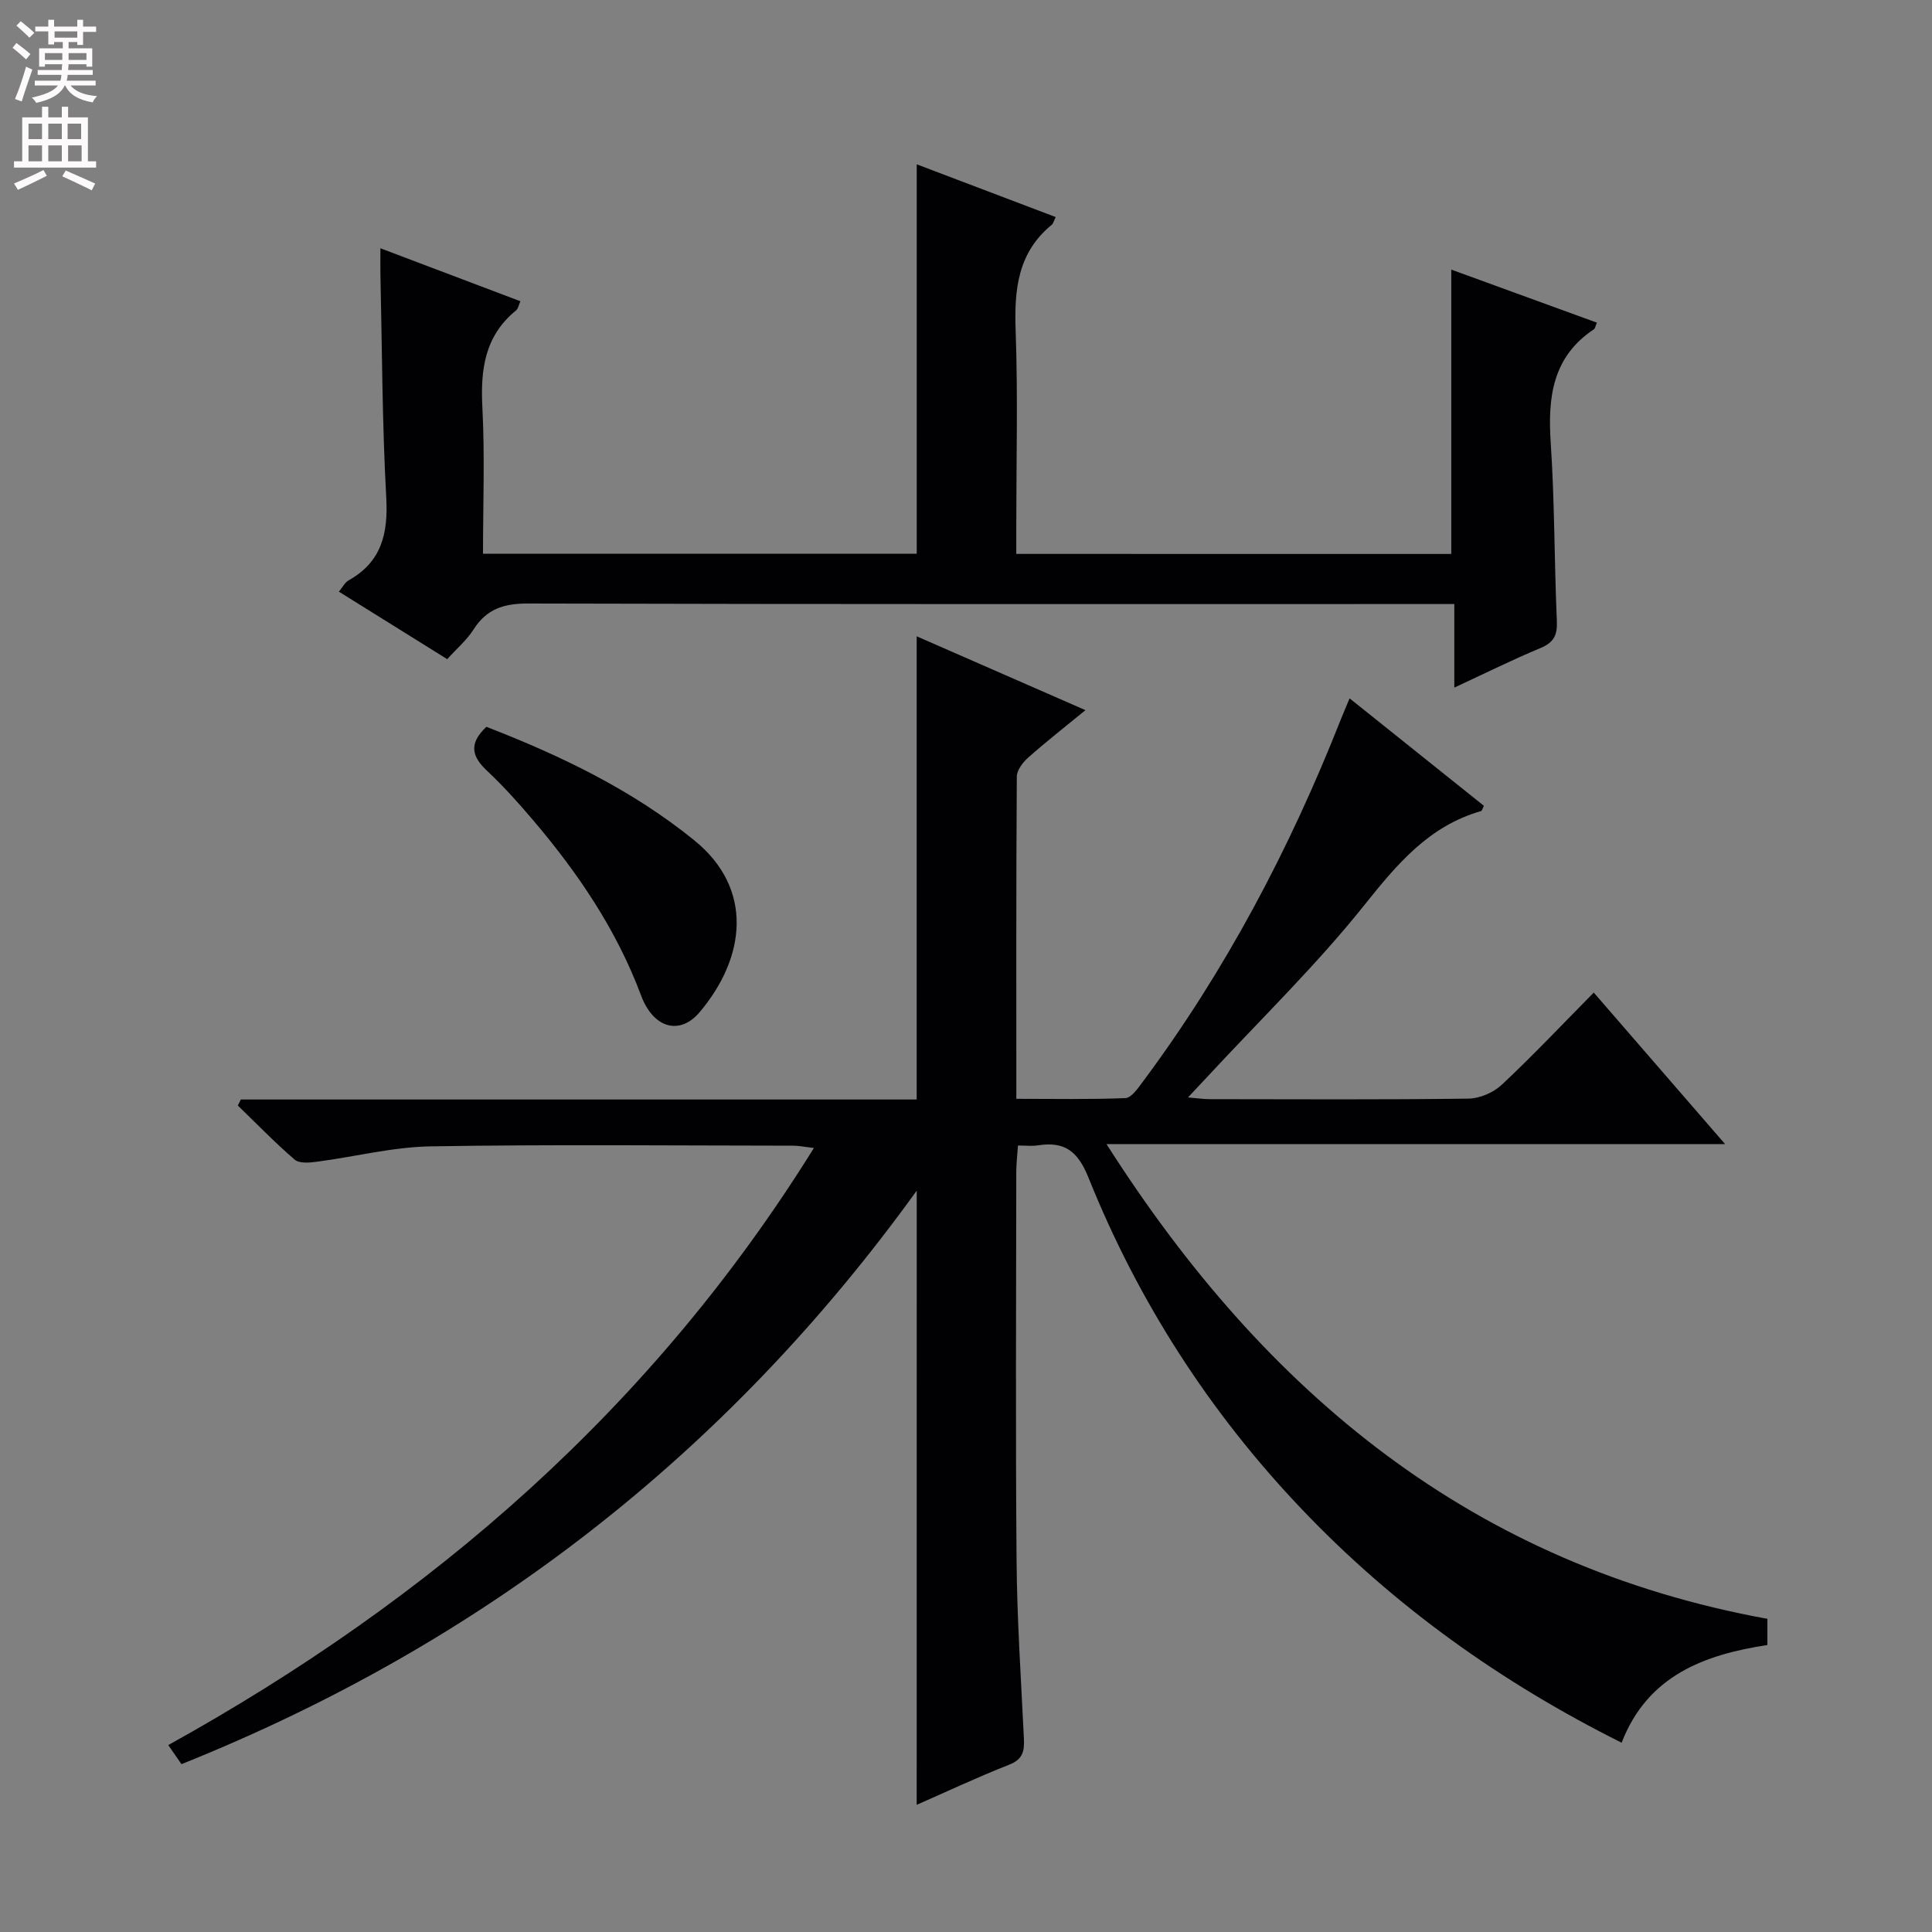 <svg enable-background="new 0 0 400 400" viewBox="0 0 400 400" xmlns="http://www.w3.org/2000/svg"><rect x="0" y="0" width="400" height="400" fill="#808080" stroke="none"/><g fill="#010103"><path d="m189.8 246.51c-39.4 54.63-90.12 93.85-152.23 118.74-.92-1.34-1.74-2.52-2.73-3.95 54.57-30.25 100.22-69.8 133.67-123.62-1.89-.22-3.1-.48-4.31-.48-25-.02-50-.28-74.99.14-7.9.13-15.76 2.16-23.65 3.19-1.51.2-3.6.38-4.55-.44-4.1-3.53-7.87-7.43-11.77-11.2.21-.42.42-.83.62-1.25h139.93c0-32.2 0-63.74 0-95.9 11.22 4.91 22.65 9.92 34.94 15.29-4.35 3.57-8.18 6.56-11.82 9.79-1.12.99-2.38 2.61-2.39 3.95-.15 21.98-.1 43.96-.1 66.73 7.75 0 15.17.15 22.58-.15 1.21-.05 2.54-1.95 3.49-3.23 17.21-23.08 30.5-48.31 41.06-75.04.54-1.36 1.12-2.7 1.87-4.49 9.49 7.59 18.68 14.94 27.81 22.25-.31.59-.4 1.02-.59 1.08-10.8 3.1-17.36 10.95-24.15 19.45-9.94 12.45-21.46 23.63-32.31 35.34-1.23 1.33-2.48 2.65-4.22 4.5 1.81.15 3.18.36 4.55.36 17.83.02 35.67.12 53.5-.11 2.34-.03 5.17-1.24 6.89-2.85 6.42-6.01 12.47-12.42 19.07-19.11 9.07 10.46 17.74 20.47 27.19 31.37-42.84 0-84.77 0-128.07 0 33.03 51.9 76.12 87.23 136.83 98.29v5.42c-13.03 2-24.79 6.29-30.18 20.23-24.97-12.48-47.04-28.25-66.08-48.2-19.18-20.1-33.98-43.09-44.31-68.81-2.23-5.55-5-7.53-10.51-6.66-1.13.18-2.31.03-4.08.03-.13 1.96-.35 3.7-.35 5.44-.02 26.83-.17 53.67.06 80.5.1 12.29.93 24.58 1.52 36.86.12 2.55-.2 4.27-3.02 5.38-6.61 2.6-13.05 5.63-19.18 8.32.01-42.22.01-84.24.01-127.16z"/><path d="m300.47 114.69c0-19.79 0-39.07 0-58.87 10.04 3.66 20.08 7.31 30.15 10.98-.34.8-.38 1.21-.6 1.36-8.6 5.71-9.59 14.08-8.96 23.51.82 12.27.73 24.61 1.27 36.9.13 2.95-.64 4.46-3.41 5.61-5.79 2.41-11.42 5.21-17.82 8.18 0-6.01 0-11.38 0-17.3-2.48 0-4.43 0-6.37 0-61.81 0-123.61.06-185.42-.11-4.98-.01-8.56 1.11-11.27 5.38-1.4 2.2-3.48 3.96-5.45 6.14-7.56-4.71-14.87-9.27-22.42-13.97.74-.9 1.21-1.89 1.99-2.33 6.83-3.83 8.22-9.67 7.81-17.14-.85-15.44-.86-30.94-1.21-46.41-.03-1.46 0-2.92 0-5.22 9.99 3.78 19.39 7.34 28.98 10.97-.34.75-.45 1.53-.89 1.89-6.49 5.28-7.39 12.23-6.98 20.09.52 9.95.13 19.95.13 30.29h89.8c0-26.69 0-53.4 0-80.62 9.34 3.55 18.99 7.21 28.77 10.92-.4.8-.5 1.34-.82 1.6-7.06 5.78-7.78 13.45-7.47 21.94.48 13.48.13 26.98.13 40.48v5.72c30.34.01 60.21.01 90.06.01z"/><path d="m100.7 150.48c15.38 5.96 30.11 13.02 43.02 23.48 12.4 10.04 10.68 24.28 1.15 35.58-4.13 4.9-9.61 3.36-12.15-3.45-5.07-13.59-13.04-25.32-22.32-36.25-3.01-3.54-6.12-7.03-9.51-10.2-3.08-2.9-4.03-5.54-.19-9.16z"/></g><path d="m2.6 9.9.8-1c.9.7 1.9 1.4 2.9 2.3l-.9 1.1c-1.1-1-2-1.8-2.8-2.4zm.5 10.6c.9-2.1 1.6-4.3 2.3-6.7.4.2.8.4 1.3.6-.7 2.1-1.5 4.3-2.2 6.6zm.3-15.2.9-.9c1 .8 2 1.6 2.8 2.4l-1 1c-.9-.9-1.8-1.7-2.7-2.5zm12.6-1.2h1.2v1.4h2.7v1.1h-2.7v2.7h-1.2v-.6h-1.8v1.3h4.9v3.8h-1.2v-.5h-3.7c0 .4-.1.9-.1 1.2h5.1v1h-5.2c0 .5-.1.9-.2 1.2h6v1h-5.2c1.1 1.3 2.9 2 5.5 2.2-.4.4-.7.8-.9 1.3-2.9-.5-4.8-1.6-5.7-3.5h-.1c-.8 1.7-2.7 2.9-5.9 3.6-.2-.4-.6-.8-.9-1.1 2.8-.6 4.6-1.4 5.4-2.5h-4.8v-1h5.3c.1-.3.2-.7.2-1.2h-4.9v-1h5c0-.4 0-.8.1-1.2h-3.6v.5h-1.2v-3.8h4.9v-1.3h-1.8v.5h-1.2v-2.7h-2.7v-1h2.7v-1.4h1.2v1.4h4.8zm-6.7 8.3h3.6c0-.4 0-.9 0-1.4h-3.6zm1.9-4.6h4.8v-1.3h-4.7v1.3zm6.7 3.2h-3.7v1.4h3.7z" fill="#fcfafa"/><path d="m8.7 22.1h1.3v2.2h2.8v-2.2h1.3v2.2h4.1v9.1h1.7v1.3h-17v-1.3h1.7v-9.1h4.1zm.3 13.1.7 1.2c-1.8.9-3.8 1.9-6 2.9-.2-.4-.5-.8-.8-1.3 2.3-1 4.4-1.9 6.1-2.8zm-3.1-6.4h2.8v-3.2h-2.8zm0 4.6h2.8v-3.3h-2.8zm4.1-4.6h2.8v-3.2h-2.8zm0 4.6h2.8v-3.3h-2.8zm3.6 1.9c2.1.9 4.1 1.8 6.1 2.7l-.7 1.4c-2.2-1.1-4.2-2-6.1-2.9zm3.2-9.7h-2.8v3.2h2.8zm-2.7 7.8h2.8v-3.3h-2.8z" fill="#fcfafa"/></svg>
